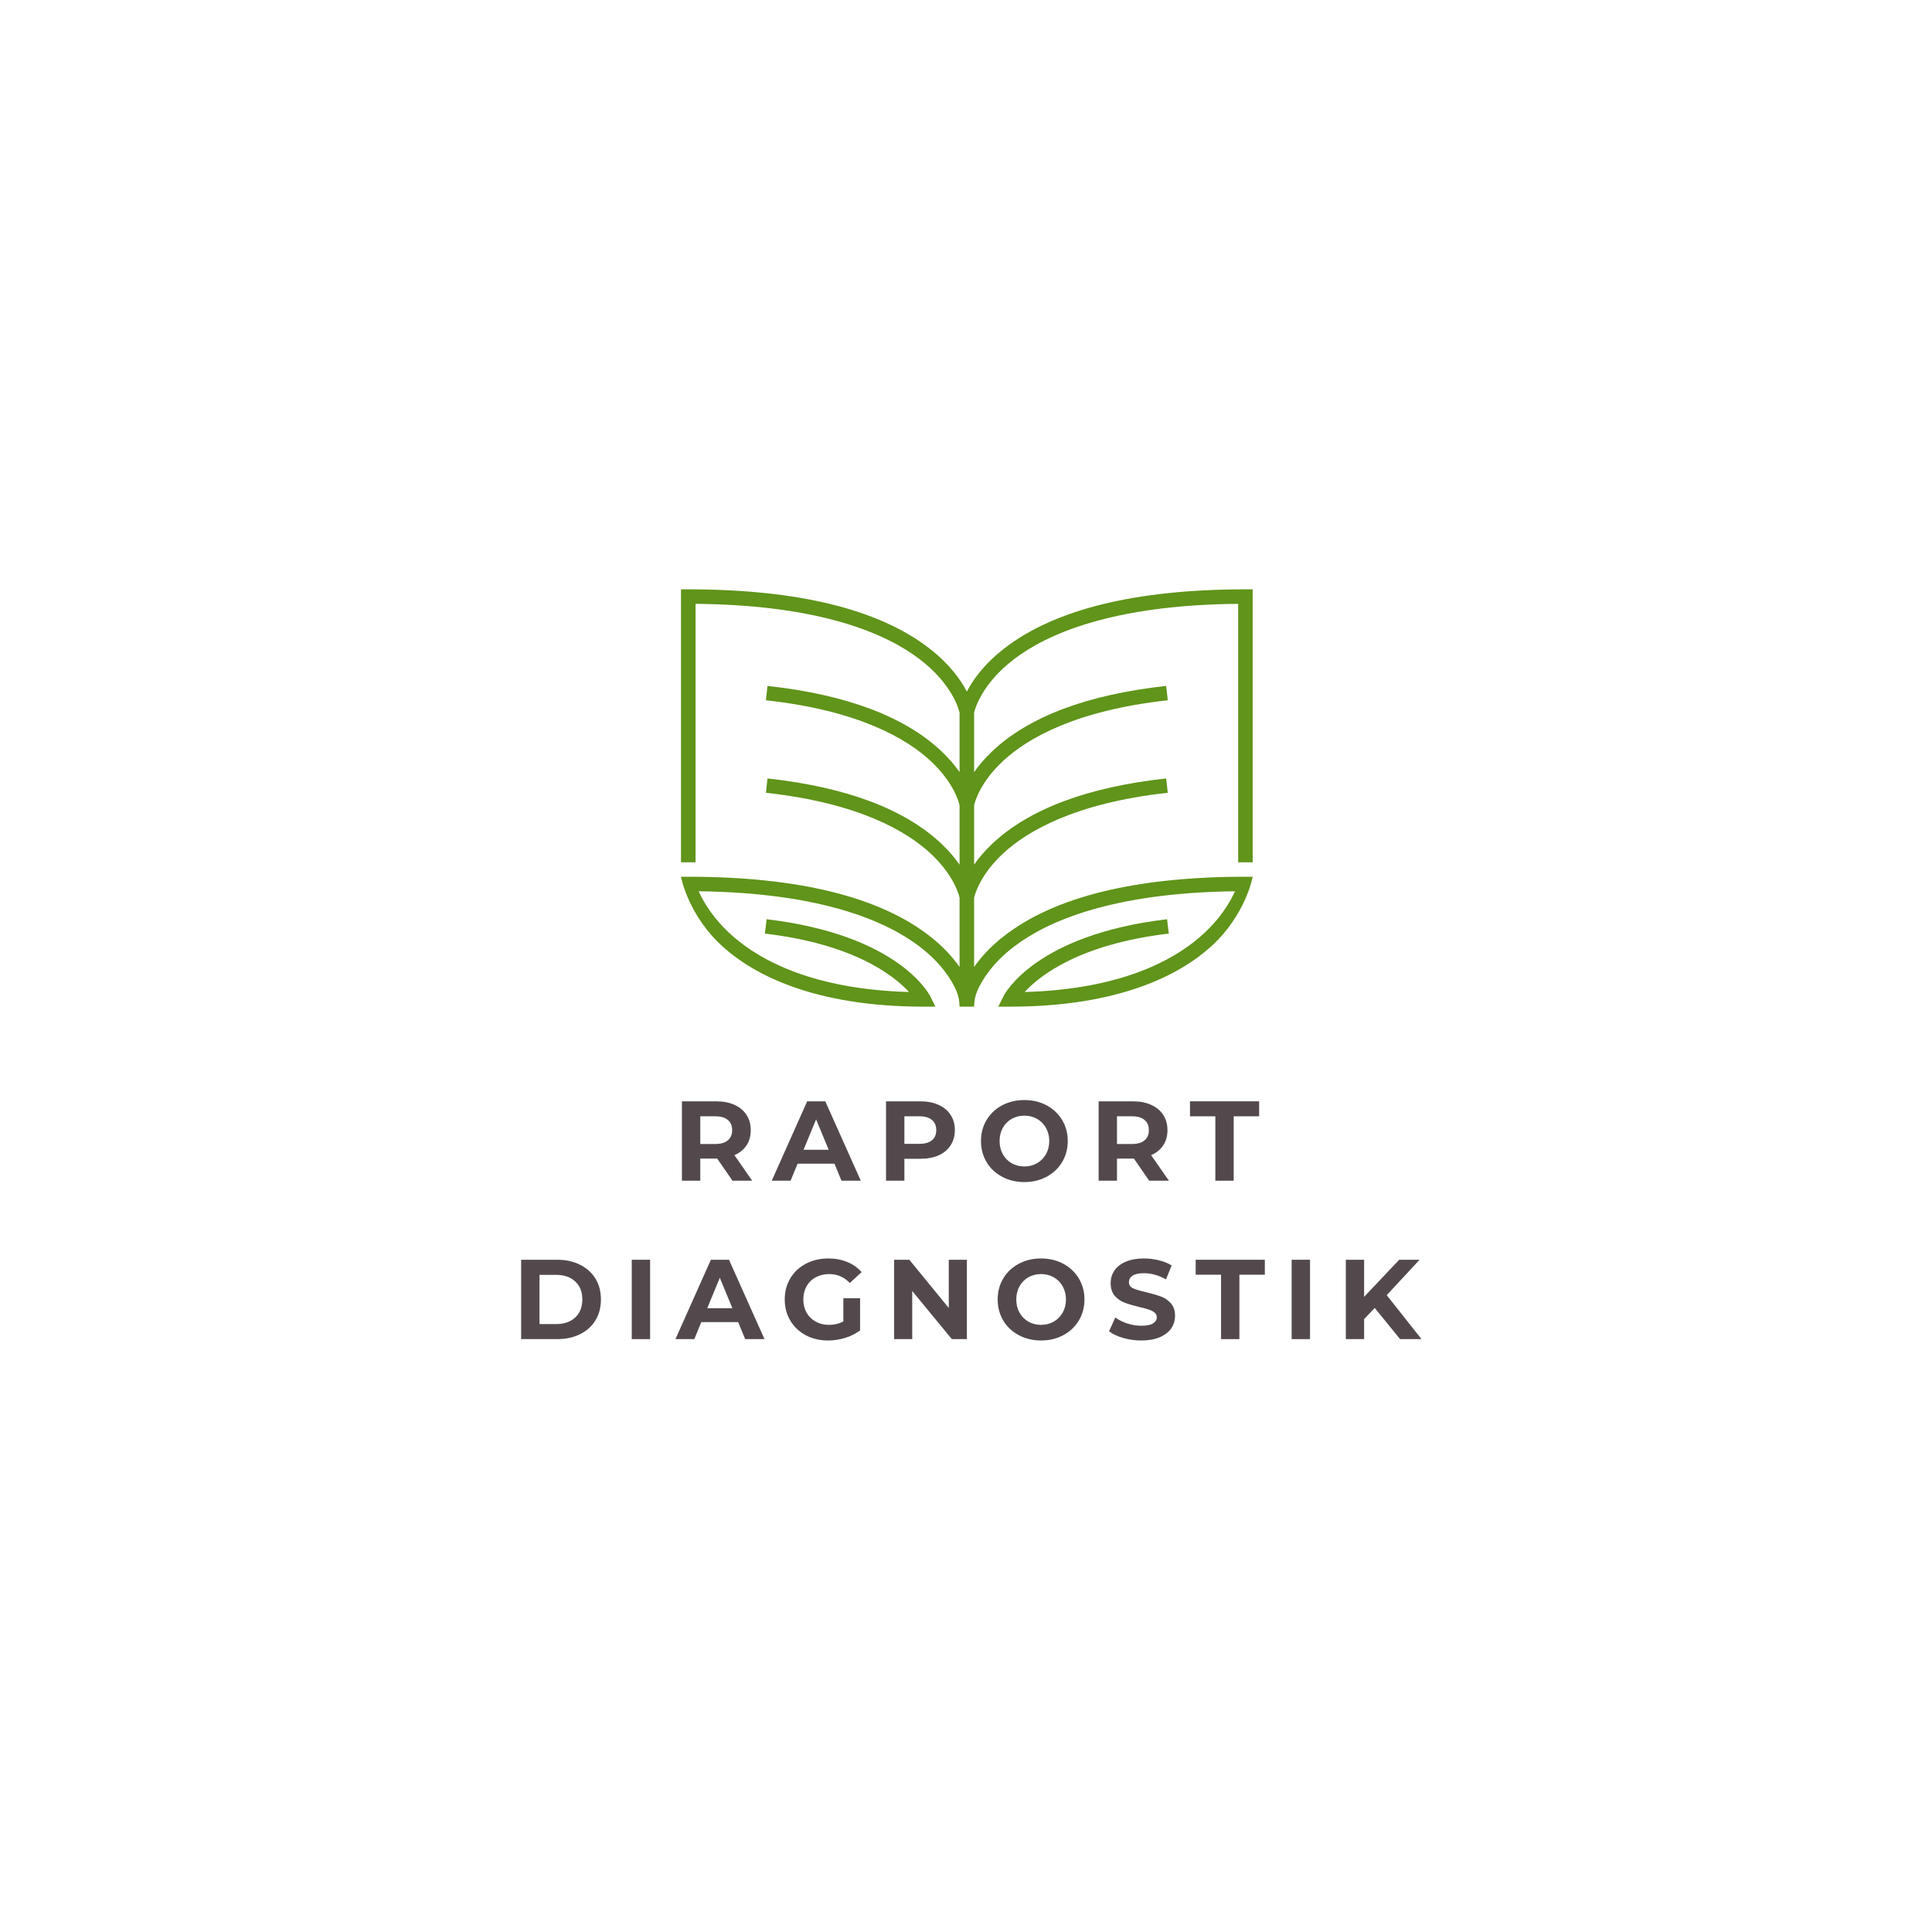 <svg xmlns="http://www.w3.org/2000/svg" xmlns:xlink="http://www.w3.org/1999/xlink" width="500" zoomAndPan="magnify" viewBox="0 0 375 375" height="500" preserveAspectRatio="xMidYMid meet" version="1.0"><defs><g/><clipPath id="b45caf1924"><path d="M 132.168 114.391 L 243.168 114.391 L 243.168 195.391 L 132.168 195.391 Z M 132.168 114.391 " clip-rule="nonzero"/></clipPath></defs><rect x="-37.5" width="450" fill="#ffffff" y="-37.5" height="450" fill-opacity="1"/><rect x="-37.5" width="450" fill="#ffffff" y="-37.5" height="450" fill-opacity="1"/><rect x="-37.5" width="450" fill="#ffffff" y="-37.5" height="450" fill-opacity="1"/><g clip-path="url(#b45caf1924)"><path fill="#60941a" d="M 240.324 167.371 L 240.324 117.203 C 215.797 117.414 203.164 123.117 196.867 127.914 C 190.512 132.758 189.227 137.648 189.074 138.34 L 189.074 149.871 C 189.957 148.602 191.102 147.223 192.598 145.809 C 199.738 139.074 211.094 134.809 226.355 133.137 L 226.664 135.922 C 208.629 137.902 199.348 143.398 194.742 147.66 C 190.203 151.855 189.207 155.703 189.074 156.301 L 189.074 167.832 C 189.957 166.566 191.102 165.184 192.598 163.77 C 199.738 157.035 211.094 152.77 226.355 151.094 L 226.664 153.879 C 208.629 155.859 199.348 161.359 194.742 165.621 C 190.203 169.82 189.207 173.664 189.074 174.262 L 189.074 187.695 C 190.359 185.852 192.211 183.762 194.887 181.68 C 204.699 174.047 220.461 170.176 241.734 170.176 L 243.145 170.176 C 243.145 170.176 241.82 177.664 234.93 183.836 C 228.98 189.172 217.293 195.391 196.039 195.391 L 193.766 195.391 L 194.773 193.367 C 195.016 192.883 200.996 181.445 226.527 178.422 L 226.863 181.207 C 209.586 183.254 201.852 189.324 198.887 192.547 C 217.312 192.031 227.523 186.527 232.902 181.871 C 236.859 178.453 238.82 174.996 239.711 172.992 C 215.586 173.293 203.113 178.941 196.867 183.703 C 192.598 186.957 190.617 190.227 189.73 192.238 C 189.293 193.23 189.074 194.305 189.074 195.391 L 186.25 195.391 C 186.25 194.305 186.035 193.23 185.598 192.238 C 184.711 190.227 182.73 186.957 178.461 183.703 C 172.215 178.941 159.738 173.293 135.613 172.992 C 136.508 174.996 138.469 178.453 142.426 181.871 C 147.805 186.527 158.016 192.031 176.441 192.547 C 173.473 189.324 165.742 183.254 148.465 181.207 L 148.797 178.422 C 174.328 181.445 180.309 192.883 180.551 193.367 L 181.562 195.391 L 179.289 195.391 C 158.031 195.391 146.348 189.172 140.395 183.836 C 133.508 177.664 132.18 170.176 132.18 170.176 L 133.594 170.176 C 154.863 170.176 170.629 174.047 180.441 181.68 C 183.117 183.762 184.969 185.852 186.25 187.695 L 186.25 174.262 C 186.121 173.664 185.121 169.82 180.586 165.621 C 175.98 161.359 166.699 155.859 148.664 153.879 L 148.969 151.094 C 164.23 152.77 175.59 157.035 182.73 163.77 C 184.227 165.184 185.371 166.566 186.25 167.832 L 186.25 156.301 C 186.117 155.703 185.121 151.855 180.586 147.66 C 175.98 143.398 166.699 137.902 148.664 135.922 L 148.969 133.137 C 164.23 134.809 175.59 139.074 182.73 145.809 C 184.227 147.223 185.371 148.602 186.25 149.871 L 186.25 138.34 C 186.098 137.648 184.816 132.758 178.461 127.914 C 172.16 123.117 159.531 117.414 135.004 117.203 L 135.004 167.371 L 132.18 167.371 L 132.18 114.391 L 133.594 114.391 C 154.863 114.391 170.629 118.258 180.441 125.895 C 184.324 128.914 186.477 131.953 187.664 134.234 C 188.848 131.953 191.004 128.914 194.887 125.895 C 204.699 118.258 220.461 114.391 241.734 114.391 L 243.145 114.391 L 243.145 167.371 Z M 240.324 167.371 " fill-opacity="1" fill-rule="nonzero"/></g><g fill="#53494c" fill-opacity="1"><g transform="translate(130.533, 229.172)"><g><path d="M 11.641 0 L 8.672 -4.297 L 5.391 -4.297 L 5.391 0 L 1.828 0 L 1.828 -15.406 L 8.484 -15.406 C 9.848 -15.406 11.031 -15.176 12.031 -14.719 C 13.039 -14.258 13.816 -13.613 14.359 -12.781 C 14.91 -11.945 15.188 -10.957 15.188 -9.812 C 15.188 -8.664 14.91 -7.676 14.359 -6.844 C 13.805 -6.02 13.023 -5.391 12.016 -4.953 L 15.469 0 Z M 11.578 -9.812 C 11.578 -10.676 11.297 -11.336 10.734 -11.797 C 10.18 -12.266 9.367 -12.5 8.297 -12.5 L 5.391 -12.5 L 5.391 -7.125 L 8.297 -7.125 C 9.367 -7.125 10.18 -7.359 10.734 -7.828 C 11.297 -8.297 11.578 -8.957 11.578 -9.812 Z M 11.578 -9.812 "/></g></g></g><g fill="#53494c" fill-opacity="1"><g transform="translate(150, 229.172)"><g><path d="M 11.969 -3.297 L 4.812 -3.297 L 3.453 0 L -0.203 0 L 6.672 -15.406 L 10.188 -15.406 L 17.078 0 L 13.328 0 Z M 10.844 -6 L 8.406 -11.906 L 5.969 -6 Z M 10.844 -6 "/></g></g></g><g fill="#53494c" fill-opacity="1"><g transform="translate(170.149, 229.172)"><g><path d="M 8.484 -15.406 C 9.848 -15.406 11.031 -15.176 12.031 -14.719 C 13.039 -14.258 13.816 -13.613 14.359 -12.781 C 14.91 -11.945 15.188 -10.957 15.188 -9.812 C 15.188 -8.688 14.91 -7.703 14.359 -6.859 C 13.816 -6.016 13.039 -5.367 12.031 -4.922 C 11.031 -4.473 9.848 -4.25 8.484 -4.25 L 5.391 -4.25 L 5.391 0 L 1.828 0 L 1.828 -15.406 Z M 8.297 -7.156 C 9.367 -7.156 10.18 -7.383 10.734 -7.844 C 11.297 -8.301 11.578 -8.957 11.578 -9.812 C 11.578 -10.676 11.297 -11.336 10.734 -11.797 C 10.18 -12.266 9.367 -12.5 8.297 -12.5 L 5.391 -12.5 L 5.391 -7.156 Z M 8.297 -7.156 "/></g></g></g><g fill="#53494c" fill-opacity="1"><g transform="translate(189.55, 229.172)"><g><path d="M 9.281 0.266 C 7.688 0.266 6.242 -0.078 4.953 -0.766 C 3.672 -1.453 2.664 -2.398 1.938 -3.609 C 1.219 -4.828 0.859 -6.191 0.859 -7.703 C 0.859 -9.211 1.219 -10.57 1.938 -11.781 C 2.664 -12.988 3.672 -13.938 4.953 -14.625 C 6.242 -15.312 7.688 -15.656 9.281 -15.656 C 10.883 -15.656 12.32 -15.312 13.594 -14.625 C 14.875 -13.938 15.879 -12.988 16.609 -11.781 C 17.336 -10.57 17.703 -9.211 17.703 -7.703 C 17.703 -6.191 17.336 -4.828 16.609 -3.609 C 15.879 -2.398 14.875 -1.453 13.594 -0.766 C 12.32 -0.078 10.883 0.266 9.281 0.266 Z M 9.281 -2.766 C 10.188 -2.766 11.004 -2.973 11.734 -3.391 C 12.473 -3.816 13.051 -4.398 13.469 -5.141 C 13.895 -5.891 14.109 -6.742 14.109 -7.703 C 14.109 -8.648 13.895 -9.5 13.469 -10.25 C 13.051 -11 12.473 -11.582 11.734 -12 C 11.004 -12.414 10.188 -12.625 9.281 -12.625 C 8.375 -12.625 7.551 -12.414 6.812 -12 C 6.082 -11.582 5.508 -11 5.094 -10.25 C 4.676 -9.5 4.469 -8.648 4.469 -7.703 C 4.469 -6.742 4.676 -5.891 5.094 -5.141 C 5.508 -4.398 6.082 -3.816 6.812 -3.391 C 7.551 -2.973 8.375 -2.766 9.281 -2.766 Z M 9.281 -2.766 "/></g></g></g><g fill="#53494c" fill-opacity="1"><g transform="translate(211.415, 229.172)"><g><path d="M 11.641 0 L 8.672 -4.297 L 5.391 -4.297 L 5.391 0 L 1.828 0 L 1.828 -15.406 L 8.484 -15.406 C 9.848 -15.406 11.031 -15.176 12.031 -14.719 C 13.039 -14.258 13.816 -13.613 14.359 -12.781 C 14.91 -11.945 15.188 -10.957 15.188 -9.812 C 15.188 -8.664 14.91 -7.676 14.359 -6.844 C 13.805 -6.02 13.023 -5.391 12.016 -4.953 L 15.469 0 Z M 11.578 -9.812 C 11.578 -10.676 11.297 -11.336 10.734 -11.797 C 10.18 -12.266 9.367 -12.5 8.297 -12.5 L 5.391 -12.5 L 5.391 -7.125 L 8.297 -7.125 C 9.367 -7.125 10.18 -7.359 10.734 -7.828 C 11.297 -8.297 11.578 -8.957 11.578 -9.812 Z M 11.578 -9.812 "/></g></g></g><g fill="#53494c" fill-opacity="1"><g transform="translate(230.882, 229.172)"><g><path d="M 5.016 -12.5 L 0.094 -12.5 L 0.094 -15.406 L 13.516 -15.406 L 13.516 -12.5 L 8.578 -12.5 L 8.578 0 L 5.016 0 Z M 5.016 -12.5 "/></g></g></g><g fill="#53494c" fill-opacity="1"><g transform="translate(99.326, 259.922)"><g><path d="M 1.828 -15.406 L 8.828 -15.406 C 10.492 -15.406 11.969 -15.082 13.25 -14.438 C 14.539 -13.801 15.539 -12.906 16.25 -11.75 C 16.957 -10.594 17.312 -9.242 17.312 -7.703 C 17.312 -6.16 16.957 -4.805 16.25 -3.641 C 15.539 -2.484 14.539 -1.586 13.25 -0.953 C 11.969 -0.316 10.492 0 8.828 0 L 1.828 0 Z M 8.641 -2.922 C 10.18 -2.922 11.41 -3.348 12.328 -4.203 C 13.242 -5.066 13.703 -6.234 13.703 -7.703 C 13.703 -9.172 13.242 -10.332 12.328 -11.188 C 11.41 -12.039 10.18 -12.469 8.641 -12.469 L 5.391 -12.469 L 5.391 -2.922 Z M 8.641 -2.922 "/></g></g></g><g fill="#53494c" fill-opacity="1"><g transform="translate(120.795, 259.922)"><g><path d="M 1.828 -15.406 L 5.391 -15.406 L 5.391 0 L 1.828 0 Z M 1.828 -15.406 "/></g></g></g><g fill="#53494c" fill-opacity="1"><g transform="translate(131.309, 259.922)"><g><path d="M 11.969 -3.297 L 4.812 -3.297 L 3.453 0 L -0.203 0 L 6.672 -15.406 L 10.188 -15.406 L 17.078 0 L 13.328 0 Z M 10.844 -6 L 8.406 -11.906 L 5.969 -6 Z M 10.844 -6 "/></g></g></g><g fill="#53494c" fill-opacity="1"><g transform="translate(151.458, 259.922)"><g><path d="M 12.234 -7.938 L 15.484 -7.938 L 15.484 -1.688 C 14.648 -1.062 13.68 -0.578 12.578 -0.234 C 11.484 0.098 10.379 0.266 9.266 0.266 C 7.66 0.266 6.219 -0.07 4.938 -0.75 C 3.664 -1.438 2.664 -2.383 1.938 -3.594 C 1.219 -4.801 0.859 -6.172 0.859 -7.703 C 0.859 -9.223 1.219 -10.586 1.938 -11.797 C 2.664 -13.016 3.676 -13.961 4.969 -14.641 C 6.258 -15.316 7.711 -15.656 9.328 -15.656 C 10.68 -15.656 11.906 -15.426 13 -14.969 C 14.102 -14.52 15.031 -13.863 15.781 -13 L 13.484 -10.891 C 12.391 -12.047 11.062 -12.625 9.5 -12.625 C 8.52 -12.625 7.645 -12.414 6.875 -12 C 6.113 -11.594 5.52 -11.016 5.094 -10.266 C 4.676 -9.523 4.469 -8.672 4.469 -7.703 C 4.469 -6.742 4.676 -5.891 5.094 -5.141 C 5.52 -4.398 6.113 -3.816 6.875 -3.391 C 7.633 -2.973 8.492 -2.766 9.453 -2.766 C 10.484 -2.766 11.41 -2.988 12.234 -3.438 Z M 12.234 -7.938 "/></g></g></g><g fill="#53494c" fill-opacity="1"><g transform="translate(171.717, 259.922)"><g><path d="M 15.953 -15.406 L 15.953 0 L 13.031 0 L 5.344 -9.344 L 5.344 0 L 1.828 0 L 1.828 -15.406 L 4.781 -15.406 L 12.438 -6.047 L 12.438 -15.406 Z M 15.953 -15.406 "/></g></g></g><g fill="#53494c" fill-opacity="1"><g transform="translate(192.79, 259.922)"><g><path d="M 9.281 0.266 C 7.688 0.266 6.242 -0.078 4.953 -0.766 C 3.672 -1.453 2.664 -2.398 1.938 -3.609 C 1.219 -4.828 0.859 -6.191 0.859 -7.703 C 0.859 -9.211 1.219 -10.57 1.938 -11.781 C 2.664 -12.988 3.672 -13.938 4.953 -14.625 C 6.242 -15.312 7.688 -15.656 9.281 -15.656 C 10.883 -15.656 12.32 -15.312 13.594 -14.625 C 14.875 -13.938 15.879 -12.988 16.609 -11.781 C 17.336 -10.57 17.703 -9.211 17.703 -7.703 C 17.703 -6.191 17.336 -4.828 16.609 -3.609 C 15.879 -2.398 14.875 -1.453 13.594 -0.766 C 12.32 -0.078 10.883 0.266 9.281 0.266 Z M 9.281 -2.766 C 10.188 -2.766 11.004 -2.973 11.734 -3.391 C 12.473 -3.816 13.051 -4.398 13.469 -5.141 C 13.895 -5.891 14.109 -6.742 14.109 -7.703 C 14.109 -8.648 13.895 -9.5 13.469 -10.25 C 13.051 -11 12.473 -11.582 11.734 -12 C 11.004 -12.414 10.188 -12.625 9.281 -12.625 C 8.375 -12.625 7.551 -12.414 6.812 -12 C 6.082 -11.582 5.508 -11 5.094 -10.25 C 4.676 -9.5 4.469 -8.648 4.469 -7.703 C 4.469 -6.742 4.676 -5.891 5.094 -5.141 C 5.508 -4.398 6.082 -3.816 6.812 -3.391 C 7.551 -2.973 8.375 -2.766 9.281 -2.766 Z M 9.281 -2.766 "/></g></g></g><g fill="#53494c" fill-opacity="1"><g transform="translate(214.655, 259.922)"><g><path d="M 6.891 0.266 C 5.672 0.266 4.492 0.102 3.359 -0.219 C 2.223 -0.551 1.305 -0.984 0.609 -1.516 L 1.828 -4.203 C 2.484 -3.711 3.266 -3.32 4.172 -3.031 C 5.086 -2.738 6 -2.594 6.906 -2.594 C 7.914 -2.594 8.66 -2.742 9.141 -3.047 C 9.629 -3.348 9.875 -3.75 9.875 -4.25 C 9.875 -4.613 9.727 -4.914 9.438 -5.156 C 9.156 -5.395 8.789 -5.586 8.344 -5.734 C 7.895 -5.891 7.289 -6.051 6.531 -6.219 C 5.363 -6.5 4.406 -6.781 3.656 -7.062 C 2.906 -7.344 2.258 -7.789 1.719 -8.406 C 1.188 -9.02 0.922 -9.844 0.922 -10.875 C 0.922 -11.758 1.16 -12.566 1.641 -13.297 C 2.129 -14.023 2.859 -14.598 3.828 -15.016 C 4.805 -15.441 6 -15.656 7.406 -15.656 C 8.395 -15.656 9.359 -15.535 10.297 -15.297 C 11.234 -15.066 12.055 -14.734 12.766 -14.297 L 11.656 -11.594 C 10.238 -12.395 8.816 -12.797 7.391 -12.797 C 6.391 -12.797 5.648 -12.633 5.172 -12.312 C 4.703 -12 4.469 -11.578 4.469 -11.047 C 4.469 -10.516 4.738 -10.117 5.281 -9.859 C 5.832 -9.609 6.676 -9.359 7.812 -9.109 C 8.977 -8.828 9.938 -8.547 10.688 -8.266 C 11.438 -7.992 12.078 -7.555 12.609 -6.953 C 13.148 -6.348 13.422 -5.535 13.422 -4.516 C 13.422 -3.629 13.176 -2.82 12.688 -2.094 C 12.195 -1.375 11.457 -0.801 10.469 -0.375 C 9.488 0.051 8.297 0.266 6.891 0.266 Z M 6.891 0.266 "/></g></g></g><g fill="#53494c" fill-opacity="1"><g transform="translate(231.988, 259.922)"><g><path d="M 5.016 -12.5 L 0.094 -12.5 L 0.094 -15.406 L 13.516 -15.406 L 13.516 -12.5 L 8.578 -12.5 L 8.578 0 L 5.016 0 Z M 5.016 -12.5 "/></g></g></g><g fill="#53494c" fill-opacity="1"><g transform="translate(248.882, 259.922)"><g><path d="M 1.828 -15.406 L 5.391 -15.406 L 5.391 0 L 1.828 0 Z M 1.828 -15.406 "/></g></g></g><g fill="#53494c" fill-opacity="1"><g transform="translate(259.397, 259.922)"><g><path d="M 7.438 -6.047 L 5.375 -3.891 L 5.375 0 L 1.828 0 L 1.828 -15.406 L 5.375 -15.406 L 5.375 -8.203 L 12.188 -15.406 L 16.141 -15.406 L 9.766 -8.531 L 16.516 0 L 12.359 0 Z M 7.438 -6.047 "/></g></g></g></svg>
